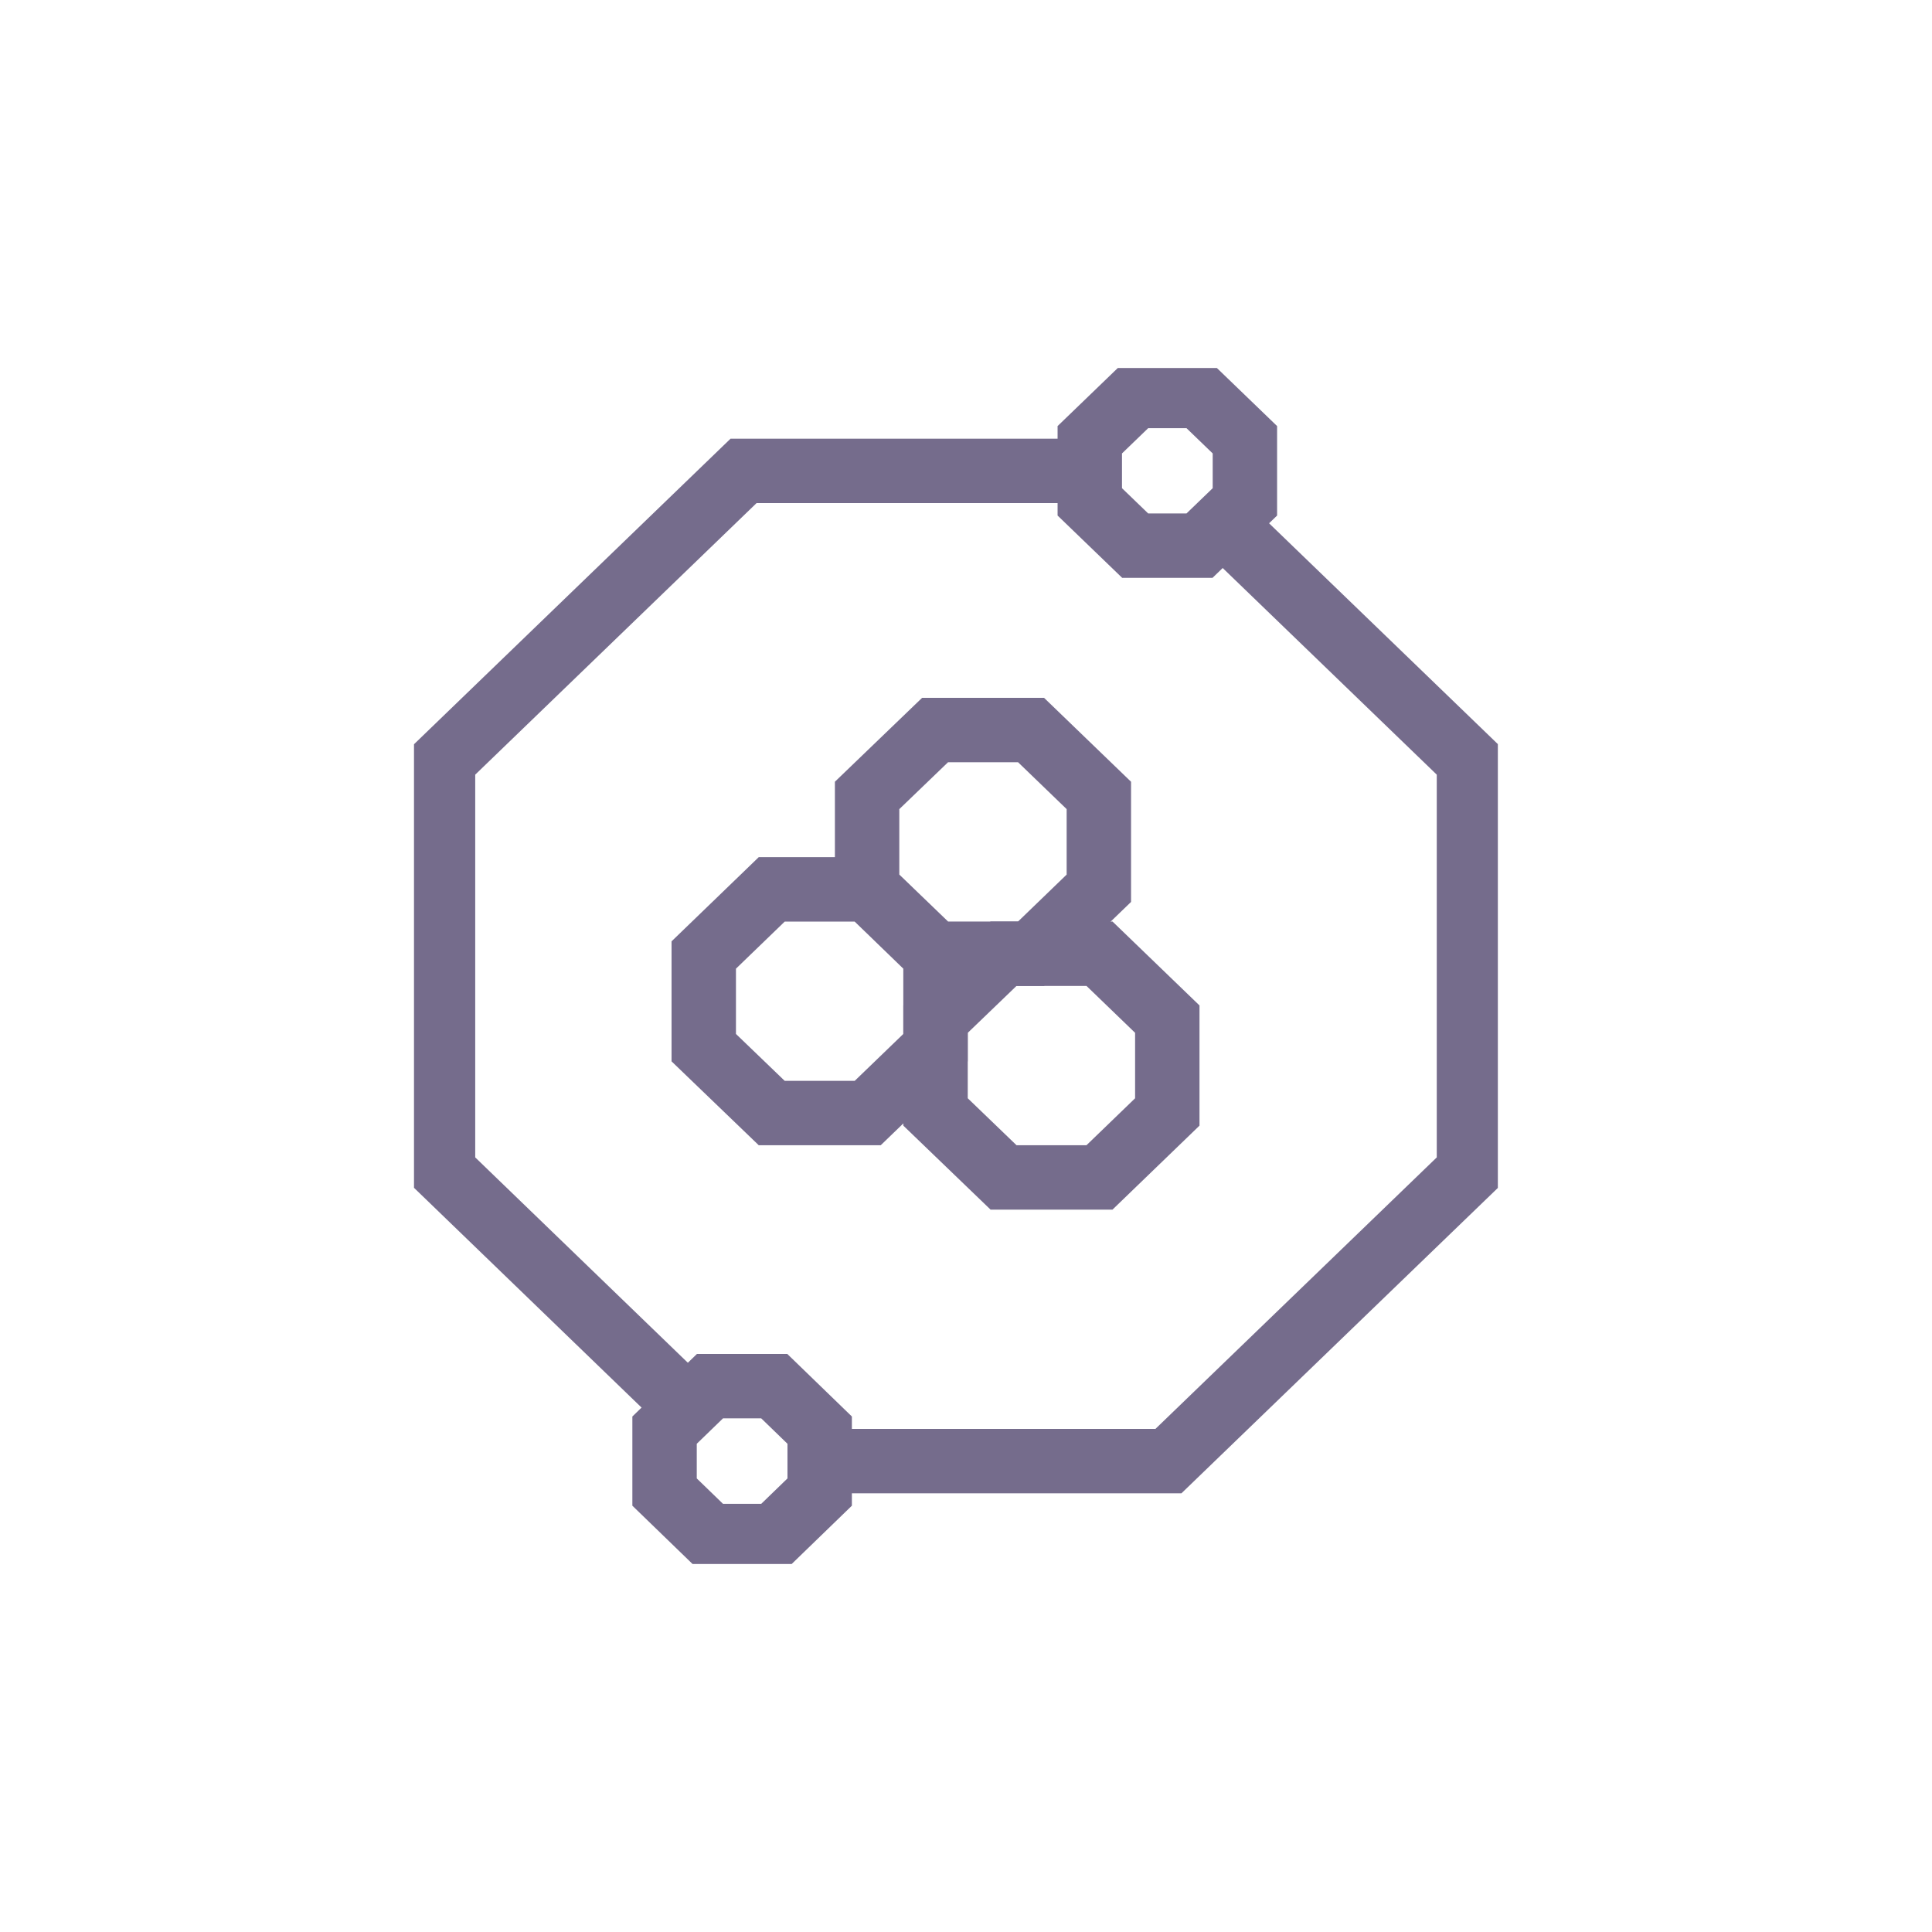 <svg width="42" height="42" viewBox="0 0 42 42" fill="none" xmlns="http://www.w3.org/2000/svg">
<g clip-path="url(#clip0_5506_15510)">
<path d="M16.777 19.334L15.299 20.761V22.775L16.777 24.197H18.863L20.337 22.775V20.761L18.863 19.334H16.777Z" stroke="#756C8C" stroke-width="1.4" stroke-miterlimit="10"/>
<path d="M20.328 15.87L18.85 17.292V19.31L20.328 20.733H22.414L23.888 19.31V17.292L22.414 15.87H20.328Z" stroke="#756C8C" stroke-width="1.4" stroke-miterlimit="10"/>
<path d="M24.678 8.608L23.691 9.56V10.91L24.678 11.862H26.076L27.063 10.91V9.56L26.076 8.608H24.678Z" stroke="#756C8C" stroke-width="1.4" stroke-miterlimit="10"/>
<path d="M15.434 30.134L14.447 31.09V32.436L15.434 33.392H16.832L17.819 32.436V31.09L16.832 30.134H15.434Z" stroke="#756C8C" stroke-width="1.4" stroke-miterlimit="10"/>
<path d="M17.818 31.763H25.401L31.934 25.458V16.543L26.581 11.376" stroke="#756C8C" stroke-width="1.4" stroke-miterlimit="10"/>
<path d="M23.692 10.237H16.164L9.631 16.543V25.458L14.955 30.6" stroke="#756C8C" stroke-width="1.4" stroke-miterlimit="10"/>
<path d="M21.816 20.733L20.338 22.155V24.173L21.816 25.596H23.902L25.376 24.173V22.155L23.902 20.733H21.816Z" stroke="#756C8C" stroke-width="1.4" stroke-miterlimit="10"/>
</g>
<defs>
<clipPath id="clip0_5506_15510">
<rect width="23.562" height="26" fill="white" transform="translate(9 8)"/>
</clipPath>
</defs>
</svg>
